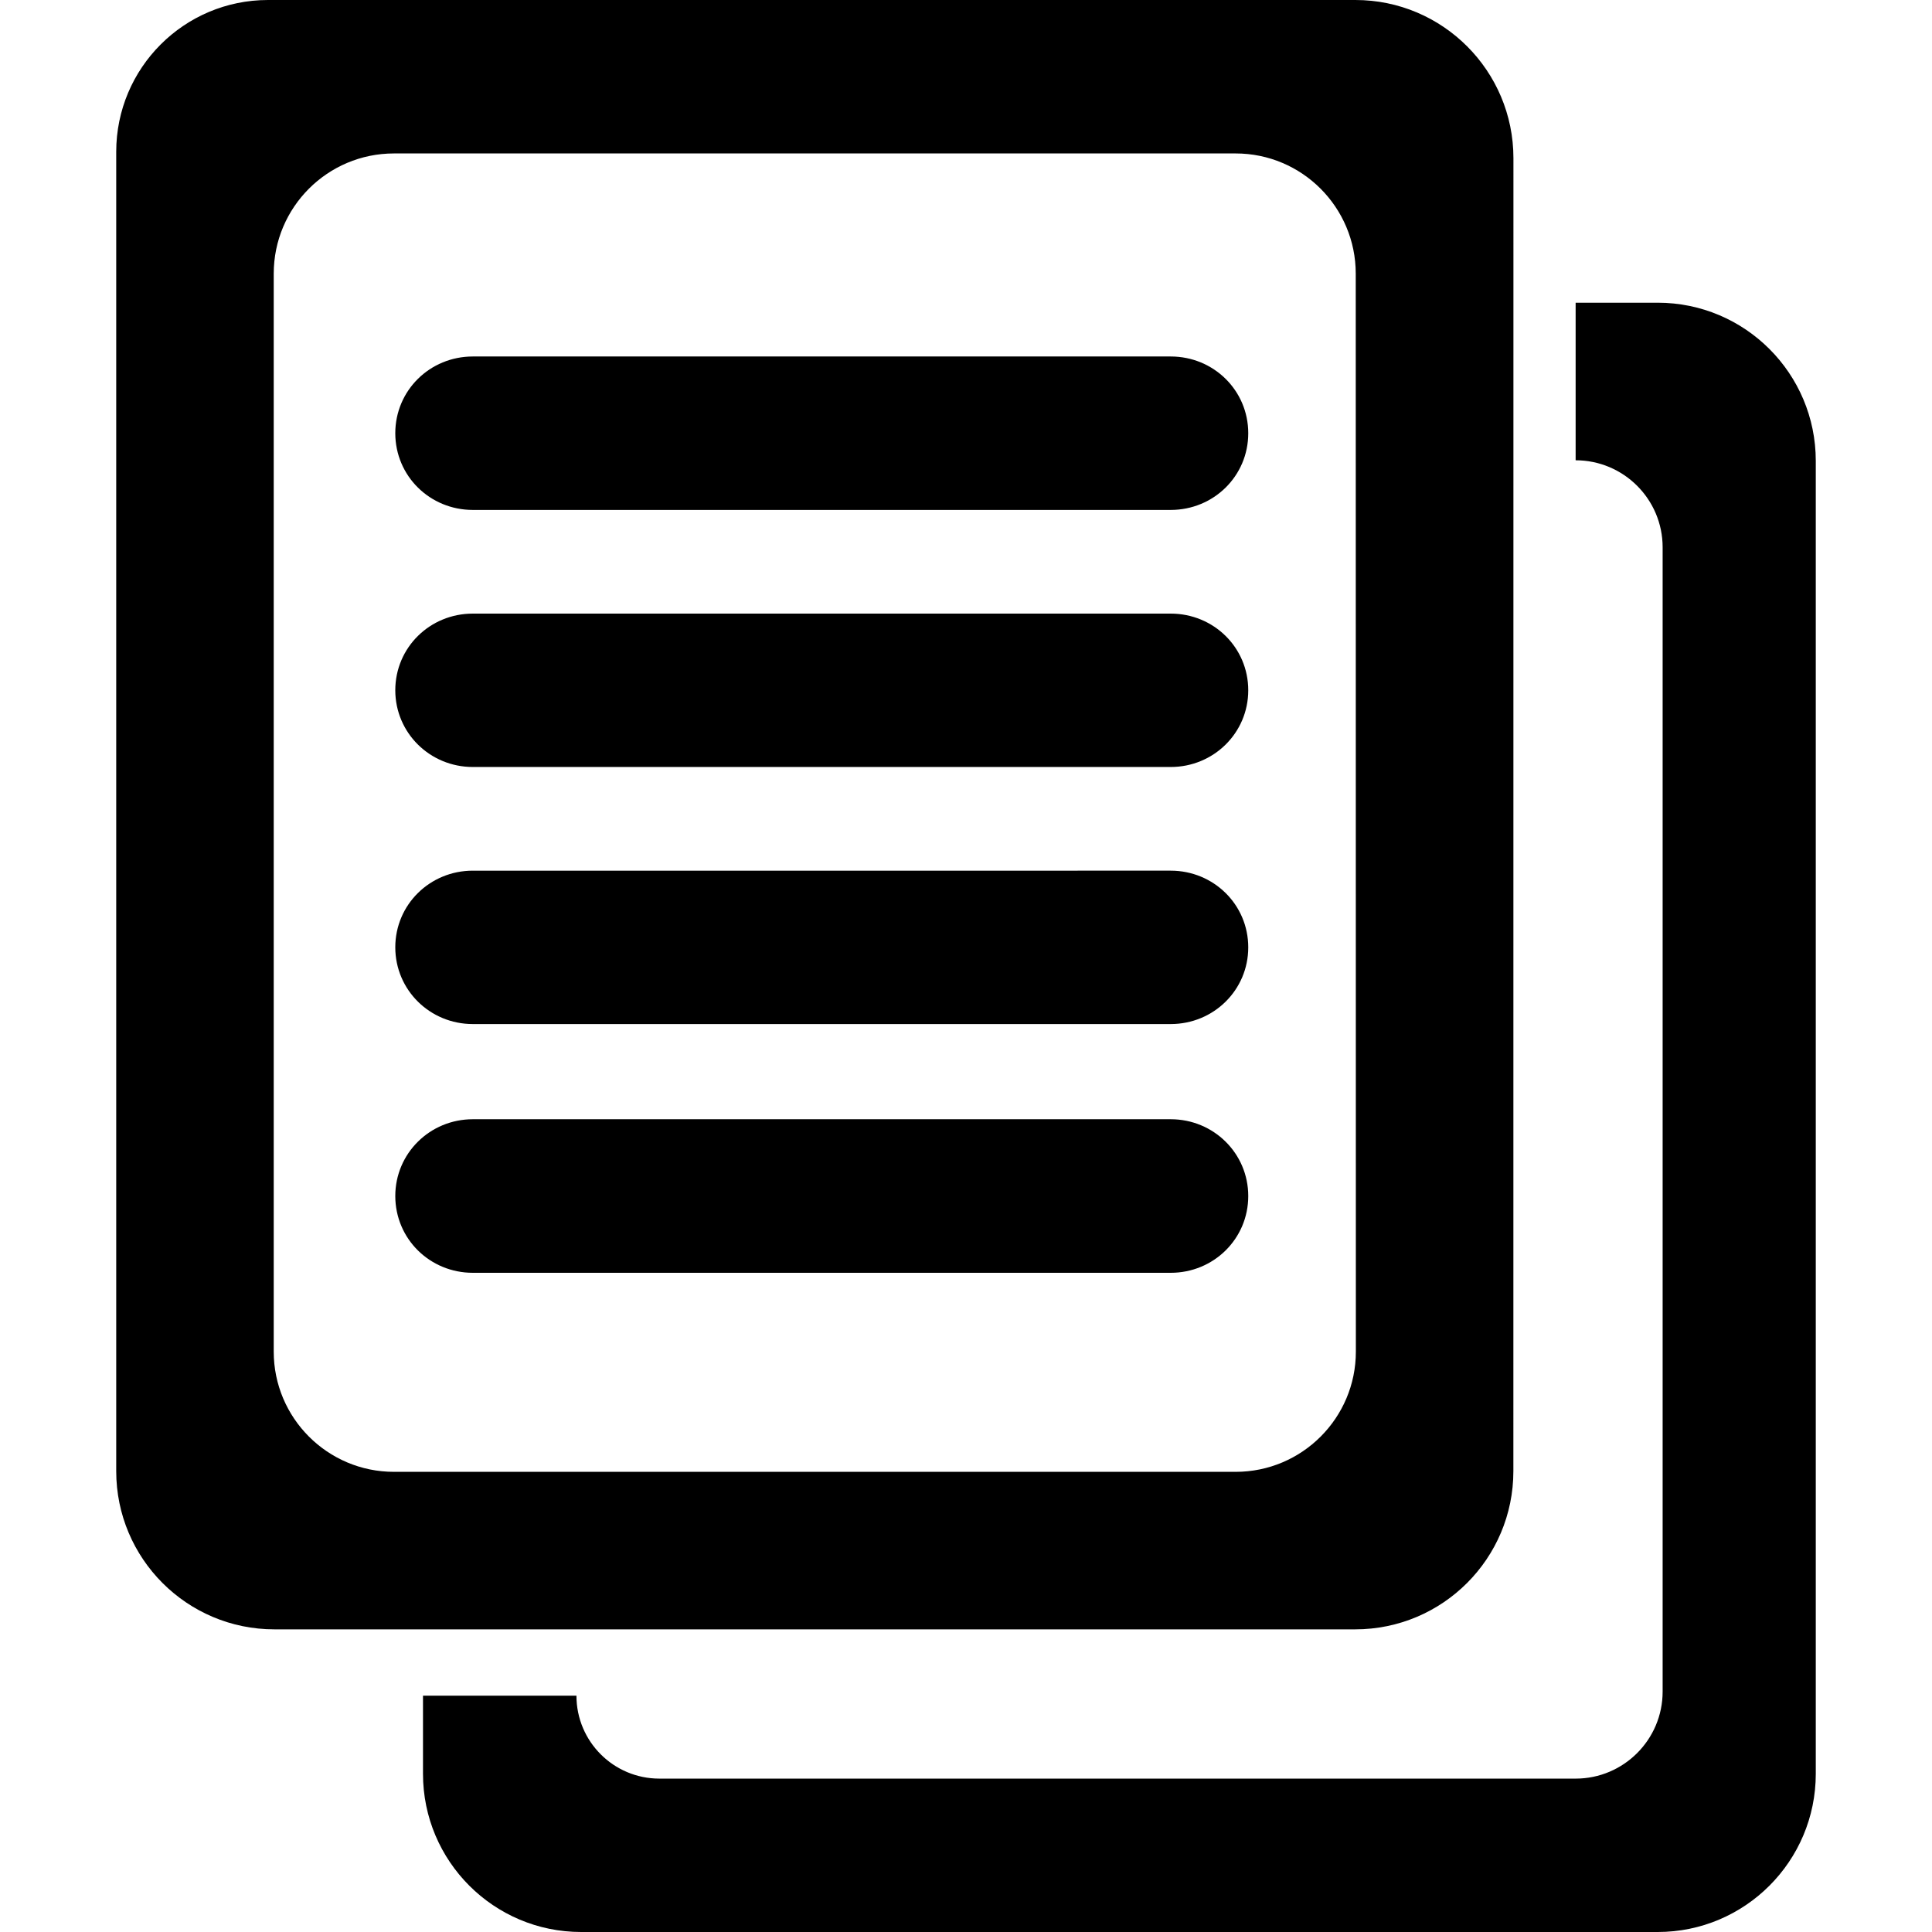 <svg fill="#000000" version="1.1" id="Capa_1" xmlns="http://www.w3.org/2000/svg" xmlns:xlink="http://www.w3.org/1999/xlink" viewBox="0 0 31.867 31.867" xml:space="preserve"><g id="SVGRepo_bgCarrier" stroke-width="0"></g><g id="SVGRepo_tracerCarrier" stroke-linecap="round" stroke-linejoin="round"></g><g id="SVGRepo_iconCarrier"> <g> <g> <path d="M24.963,2.609C24.963,1.168,23.795,0,22.356,0H4.421C3.038,0,1.917,1.121,1.917,2.504v21.762 c0,1.441,1.168,2.609,2.609,2.609h17.827c1.441,0,2.609-1.168,2.609-2.609L24.963,2.609L24.963,2.609z M22.364,22.294 c0,1.095-0.889,1.983-1.983,1.983H6.498c-1.095,0-1.983-0.889-1.983-1.983V4.514c0-1.095,0.888-1.983,1.983-1.983h13.883 c1.094,0,1.981,0.888,1.981,1.983L22.364,22.294L22.364,22.294z"></path> <path d="M25.989,4.993v2.599c0.791,0,1.435,0.643,1.435,1.435v18.875c0,0.792-0.644,1.435-1.435,1.435H10.876 c-0.755,0-1.368-0.612-1.368-1.368H6.977v1.289c0,1.441,1.168,2.609,2.609,2.609h17.757c1.439,0,2.607-1.169,2.607-2.609V7.602 c0-1.441-1.168-2.609-2.607-2.609H25.989z"></path> <path d="M7.799,8.411H19.31c0.707,0,1.279-0.558,1.279-1.265S20.017,5.88,19.31,5.88H7.799c-0.707,0-1.279,0.559-1.279,1.266 C6.521,7.853,7.092,8.411,7.799,8.411z"></path> <path d="M7.799,12.651H19.31c0.707,0,1.279-0.561,1.279-1.265c0-0.707-0.572-1.265-1.279-1.265H7.799 c-0.707,0-1.279,0.558-1.279,1.265C6.521,12.09,7.092,12.651,7.799,12.651z"></path> <path d="M7.799,16.891H19.31c0.707,0,1.279-0.56,1.279-1.265c0-0.706-0.572-1.265-1.279-1.265H7.799 c-0.707,0-1.279,0.559-1.279,1.265C6.521,16.331,7.092,16.891,7.799,16.891z"></path> <path d="M7.799,20.994H19.31c0.707,0,1.279-0.559,1.279-1.266c0-0.705-0.572-1.267-1.279-1.267H7.799 c-0.707,0-1.279,0.562-1.279,1.267C6.521,20.436,7.092,20.994,7.799,20.994z"></path> </g> </g> </g></svg>